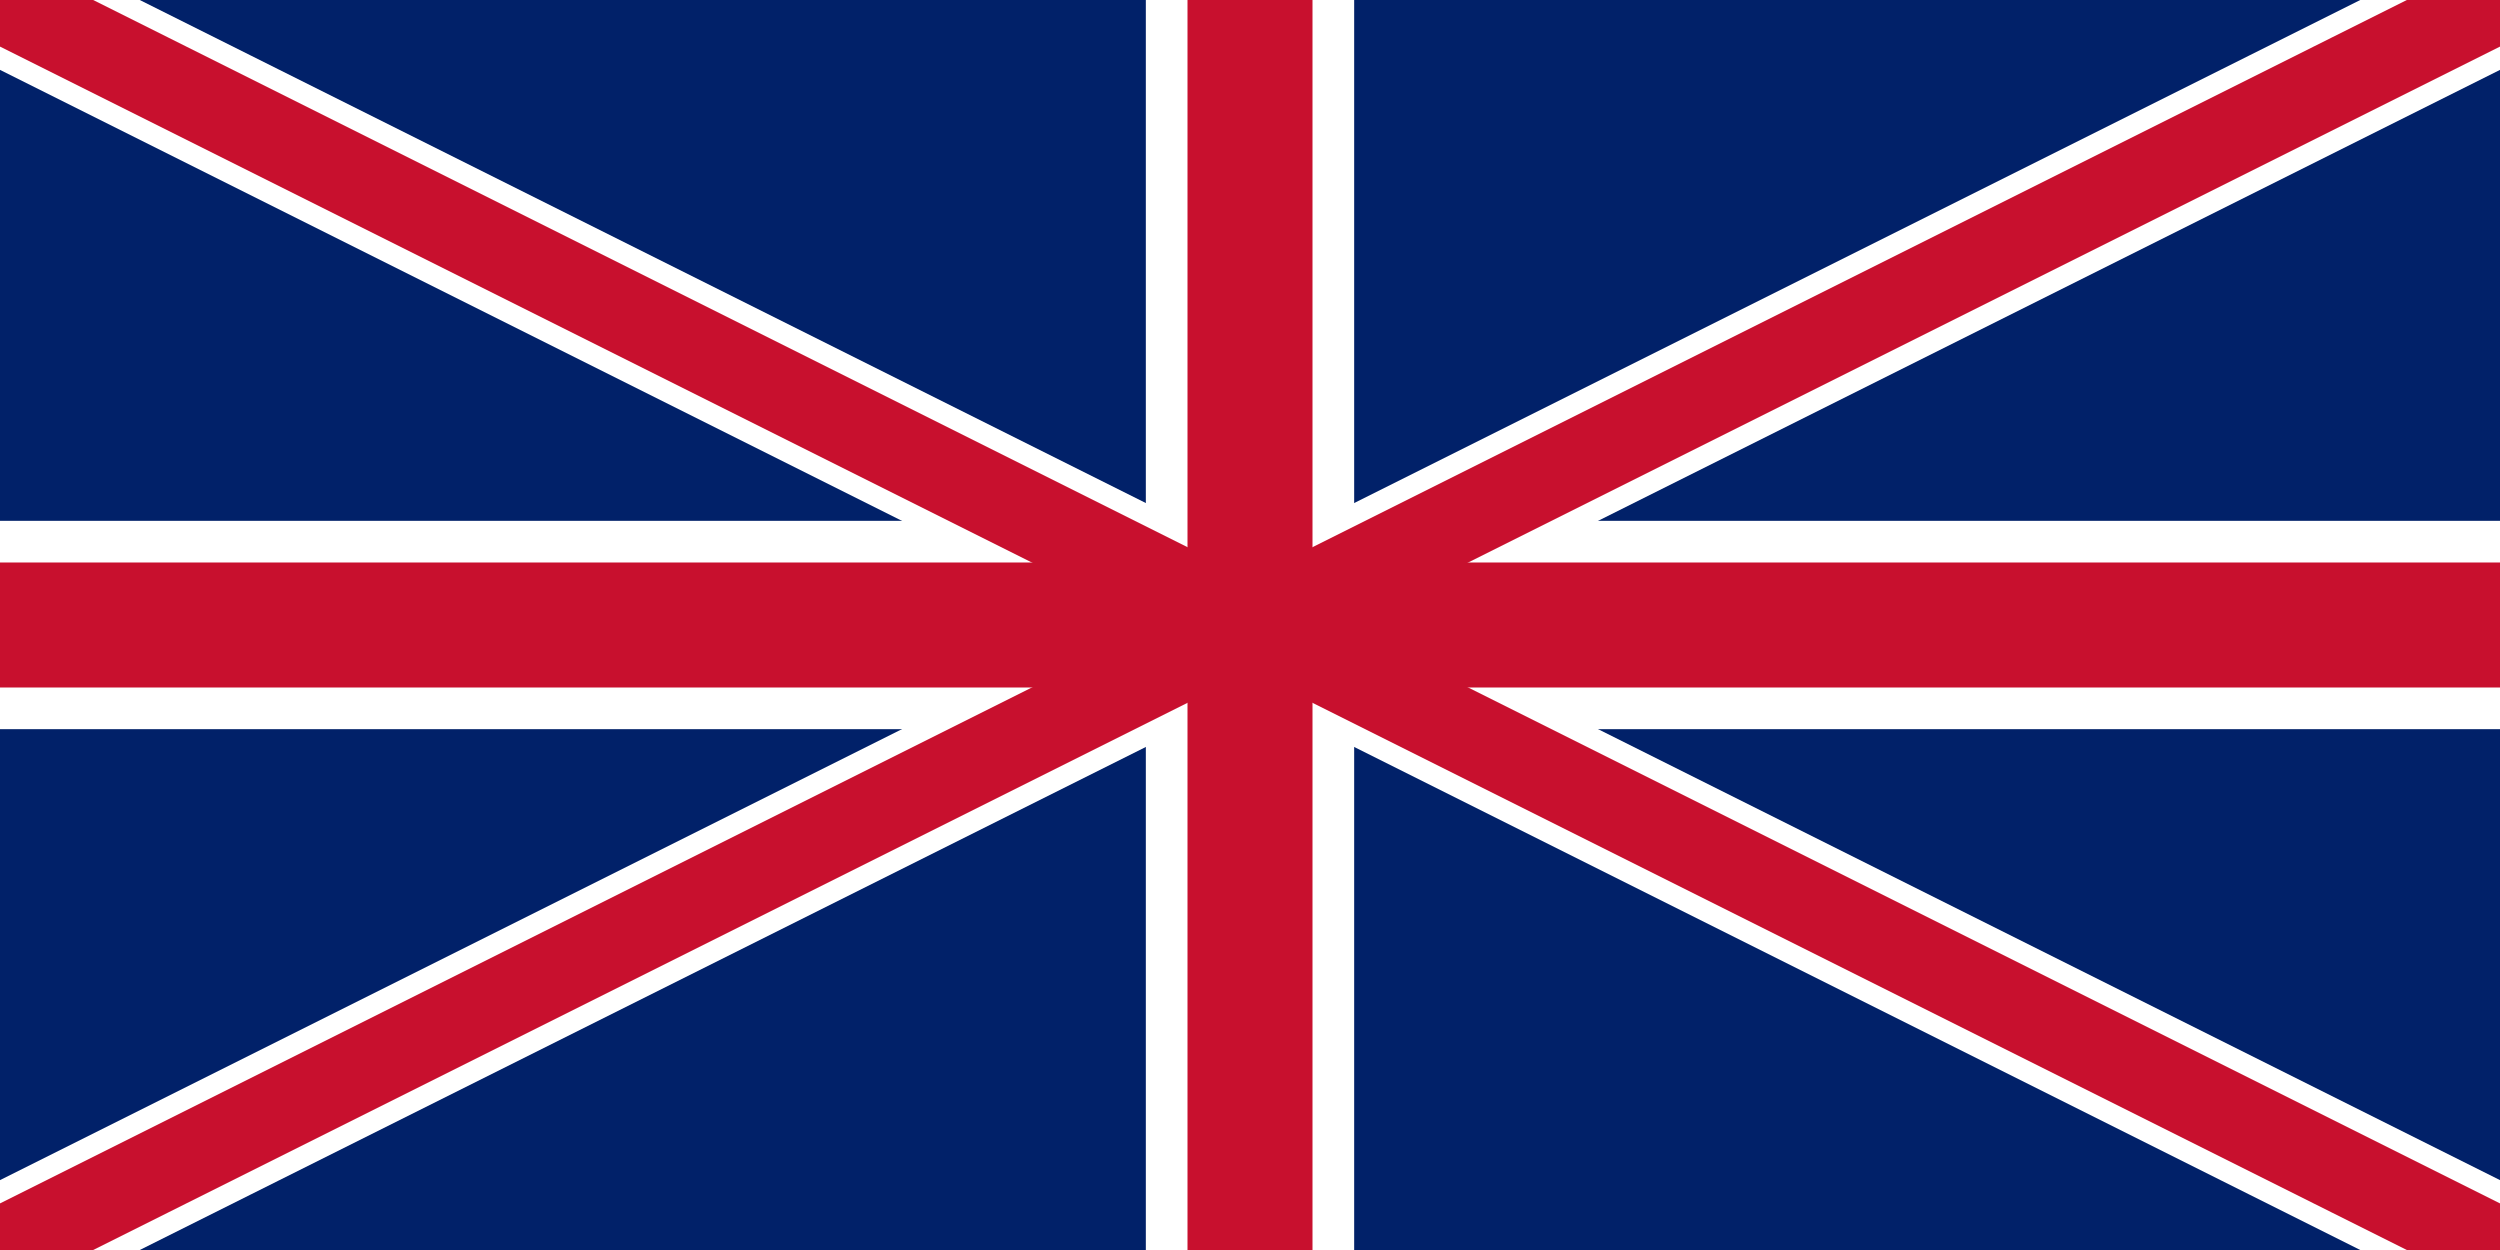 <?xml version="1.0" encoding="UTF-8"?>
<svg width="1200" height="600" viewBox="0 0 1200 600" xmlns="http://www.w3.org/2000/svg">
   <rect width="1200" height="600" fill="#012169"/>
   <path d="M0,0 L1200,600 M1200,0 L0,600" stroke="#fff" stroke-width="60"/>
   <path d="M600,0 L600,600 M0,300 L1200,300" stroke="#fff" stroke-width="100"/>
   <path d="M0,0 L1200,600 M1200,0 L0,600" stroke="#C8102E" stroke-width="40"/>
   <path d="M600,0 L600,600 M0,300 L1200,300" stroke="#C8102E" stroke-width="60"/>
</svg>
